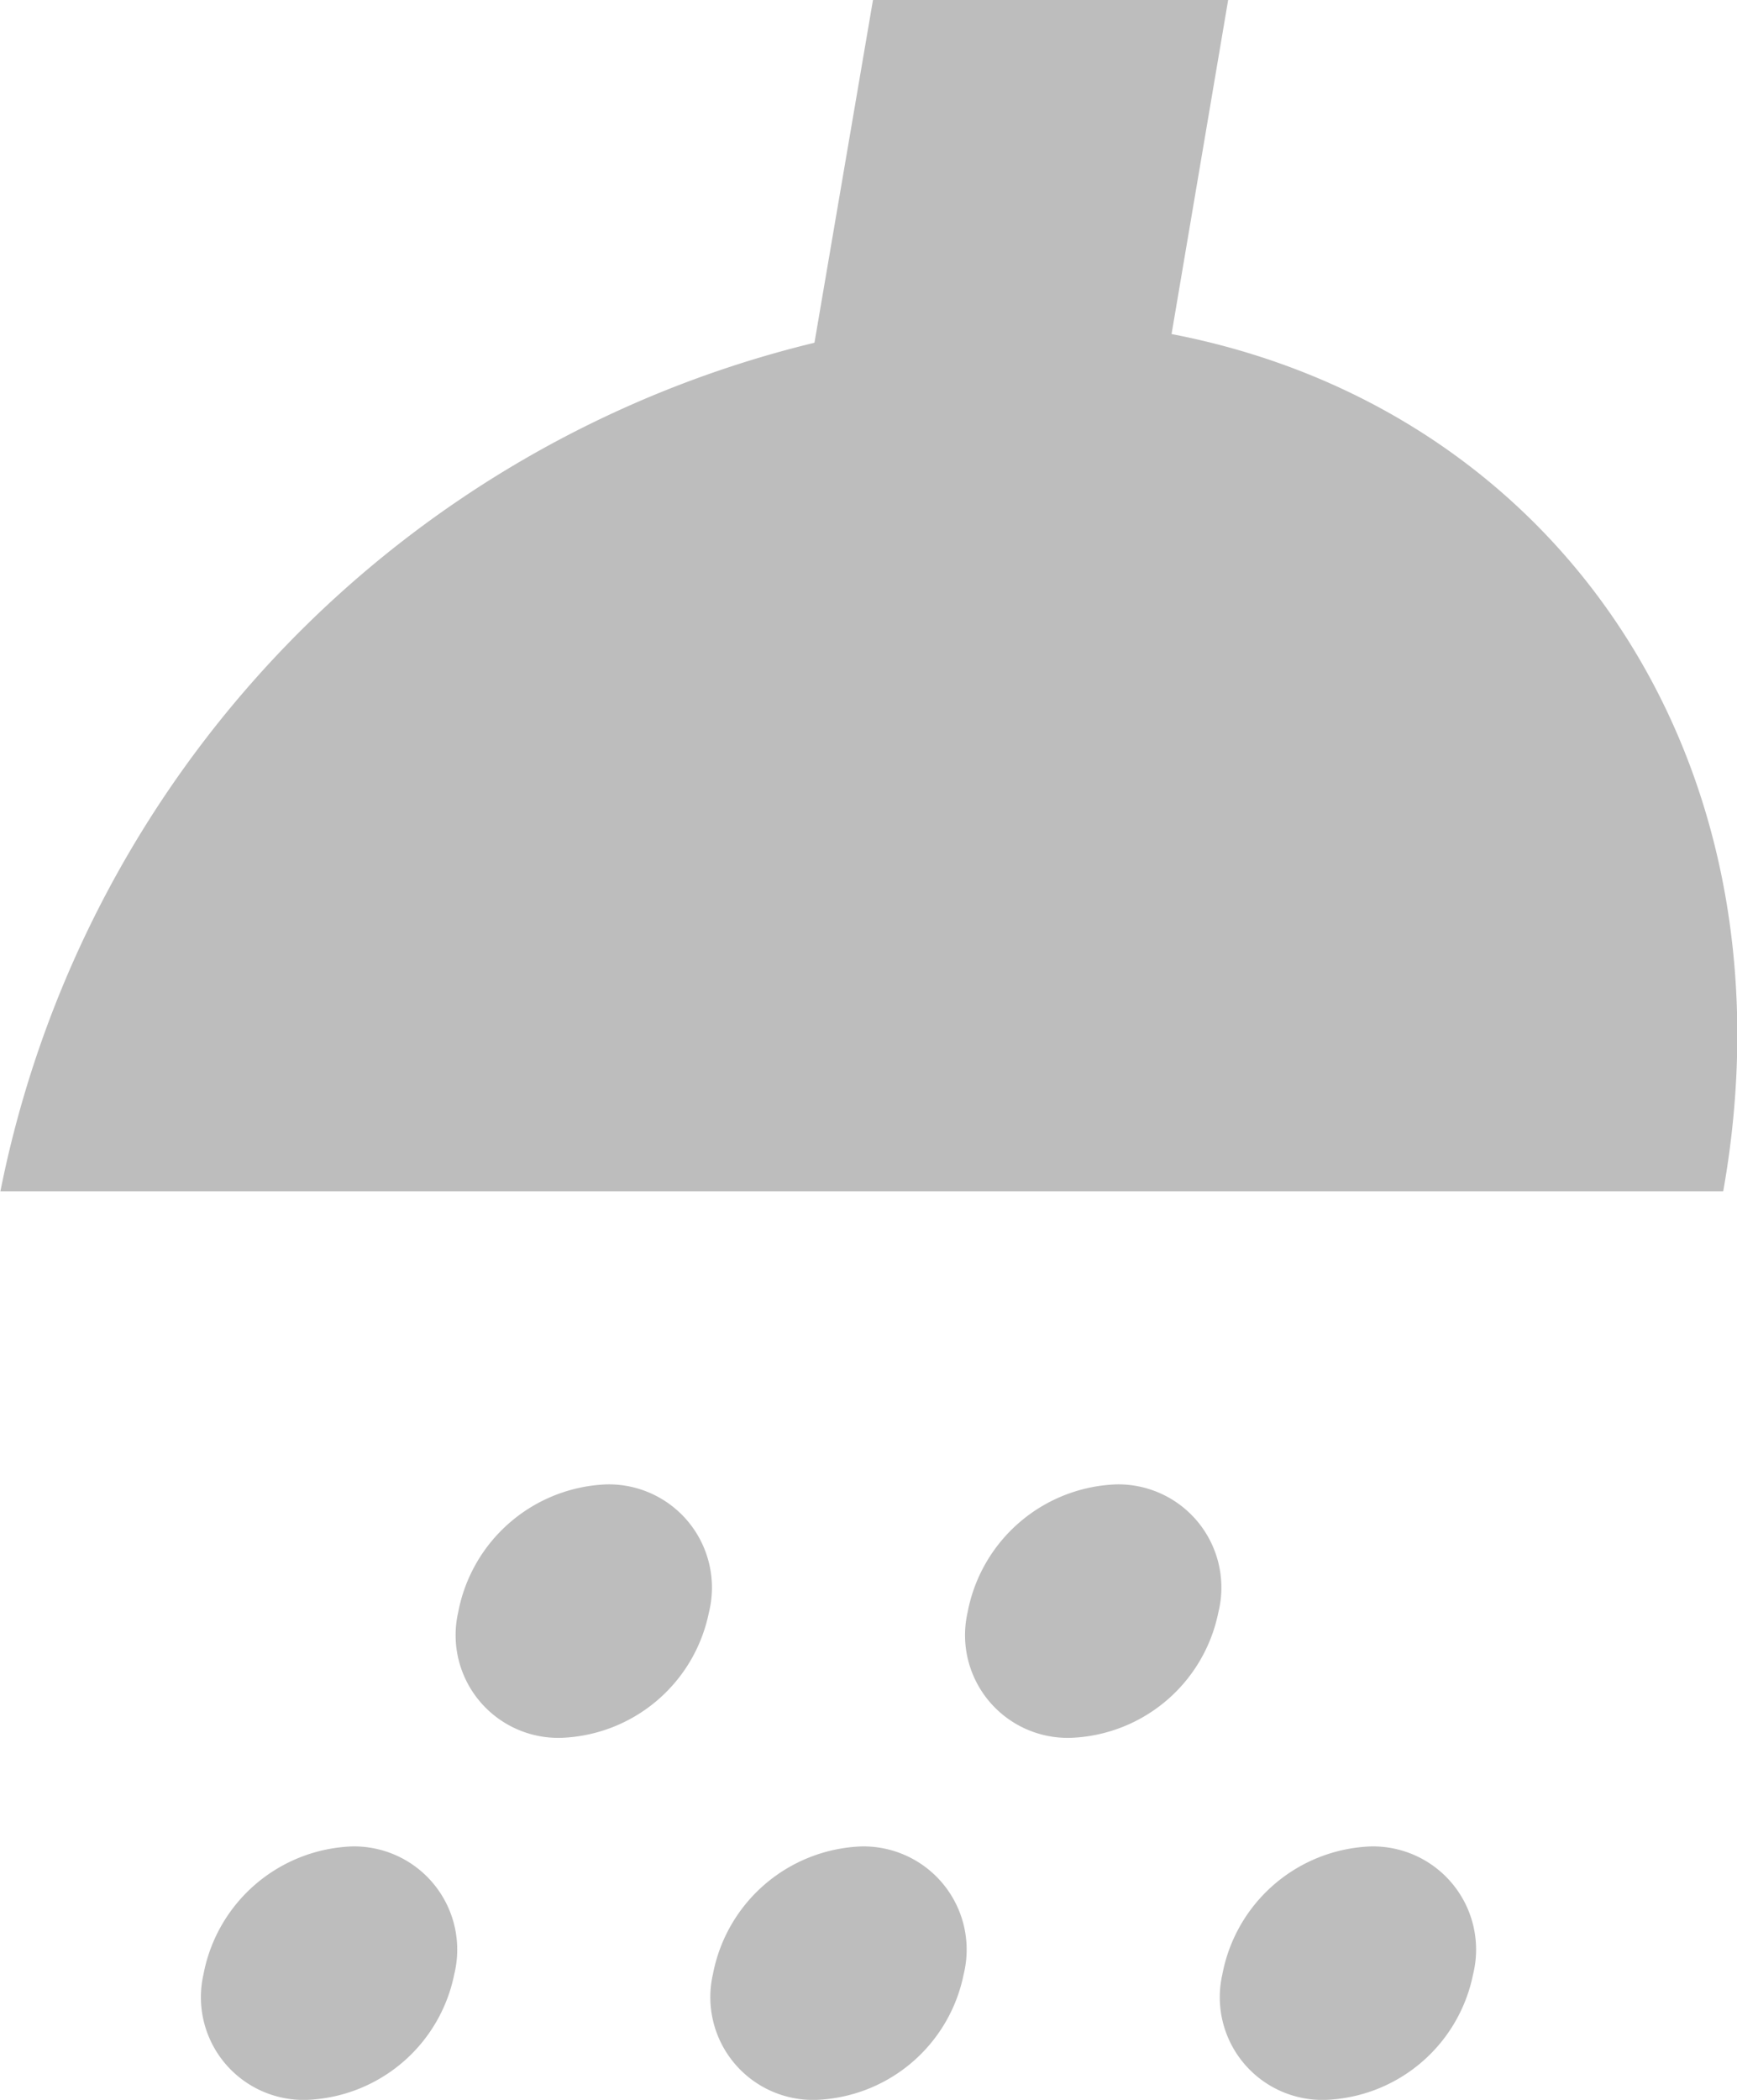 <svg xmlns="http://www.w3.org/2000/svg" width="36" height="43.5" viewBox="0 0 36 43.5">
  <defs>
    <style>
      .cls-1 {
        fill: #bdbdbd;
        fill-rule: evenodd;
      }
    </style>
  </defs>
  <path class="cls-1" d="M467.589,1626.43H431.883a22.638,22.638,0,0,1,16.872-17.58l1.213-7.1h7.361l-1.173,6.92C464.159,1610.21,469.175,1617.51,467.589,1626.43ZM439.157,1640a2.138,2.138,0,0,1,2.132,2.65,3.244,3.244,0,0,1-3.057,2.6,2.128,2.128,0,0,1-2.14-2.6A3.257,3.257,0,0,1,439.157,1640Zm5.279-7.5a2.138,2.138,0,0,1,2.132,2.65,3.243,3.243,0,0,1-3.057,2.6,2.128,2.128,0,0,1-2.14-2.6A3.257,3.257,0,0,1,444.436,1632.5Zm5.279,7.5a2.138,2.138,0,0,1,2.132,2.65,3.243,3.243,0,0,1-3.057,2.6,2.128,2.128,0,0,1-2.14-2.6A3.257,3.257,0,0,1,449.715,1640Zm5.28-7.5a2.137,2.137,0,0,1,2.131,2.65,3.243,3.243,0,0,1-3.057,2.6,2.128,2.128,0,0,1-2.14-2.6A3.257,3.257,0,0,1,455,1632.5Zm5.279,7.5a2.137,2.137,0,0,1,2.131,2.65,3.243,3.243,0,0,1-3.057,2.6,2.127,2.127,0,0,1-2.139-2.6A3.255,3.255,0,0,1,460.274,1640Z" transform="translate(-431.875 -1601.75)"/>
</svg>
